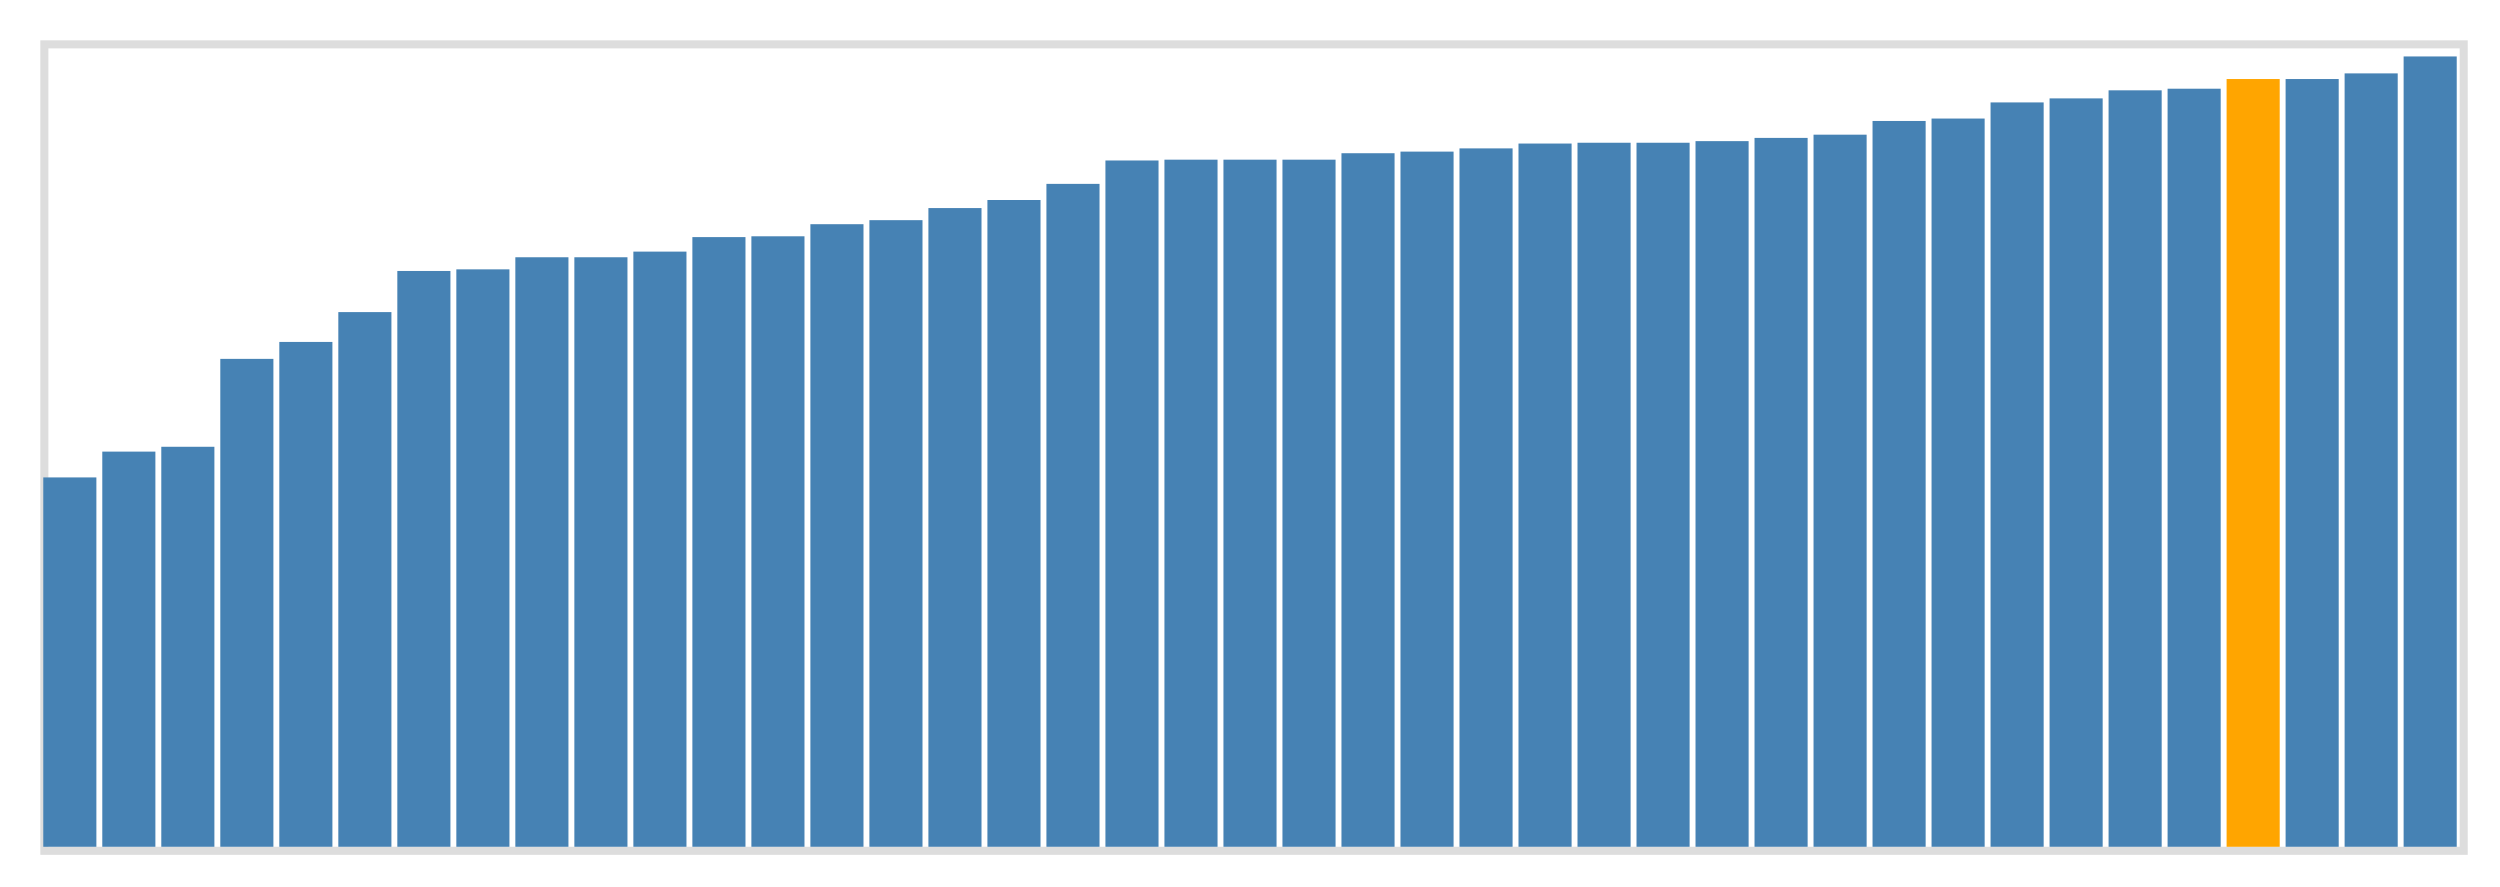 <svg class="marks" width="310" height="110" viewBox="0 0 310 110" version="1.1" xmlns="http://www.w3.org/2000/svg" xmlns:xlink="http://www.w3.org/1999/xlink"><g transform="translate(5,5)"><g class="mark-group role-frame root"><g transform="translate(0,0)"><path class="background" d="M0.5,0.5h300v100h-300Z" style="fill: none; stroke: #ddd;"></path><g><g class="mark-rect role-mark marks"><path d="M0.366,54.2h6.585v45.8h-6.585Z" style="fill: steelblue;"></path><path d="M7.683,51h6.585v49h-6.585Z" style="fill: steelblue;"></path><path d="M15,50.4h6.585v49.6h-6.585Z" style="fill: steelblue;"></path><path d="M22.317,39.5h6.585v60.5h-6.585Z" style="fill: steelblue;"></path><path d="M29.634,37.4h6.585v62.6h-6.585Z" style="fill: steelblue;"></path><path d="M36.951,33.7h6.585v66.3h-6.585Z" style="fill: steelblue;"></path><path d="M44.268,28.6h6.585v71.4h-6.585Z" style="fill: steelblue;"></path><path d="M51.585,28.4h6.585v71.6h-6.585Z" style="fill: steelblue;"></path><path d="M58.902,26.9h6.585v73.1h-6.585Z" style="fill: steelblue;"></path><path d="M66.22,26.9h6.585v73.1h-6.585Z" style="fill: steelblue;"></path><path d="M73.537,26.2h6.585v73.8h-6.585Z" style="fill: steelblue;"></path><path d="M80.854,24.4h6.585v75.6h-6.585Z" style="fill: steelblue;"></path><path d="M88.171,24.3h6.585v75.7h-6.585Z" style="fill: steelblue;"></path><path d="M95.488,22.8h6.585v77.2h-6.585Z" style="fill: steelblue;"></path><path d="M102.805,22.3h6.585v77.7h-6.585Z" style="fill: steelblue;"></path><path d="M110.122,20.8h6.585v79.2h-6.585Z" style="fill: steelblue;"></path><path d="M117.439,19.8h6.585v80.2h-6.585Z" style="fill: steelblue;"></path><path d="M124.756,17.8h6.585v82.2h-6.585Z" style="fill: steelblue;"></path><path d="M132.073,14.9h6.585v85.1h-6.585Z" style="fill: steelblue;"></path><path d="M139.39,14.8h6.585v85.2h-6.585Z" style="fill: steelblue;"></path><path d="M146.707,14.8h6.585v85.2h-6.585Z" style="fill: steelblue;"></path><path d="M154.024,14.8h6.585v85.2h-6.585Z" style="fill: steelblue;"></path><path d="M161.341,14h6.585v86h-6.585Z" style="fill: steelblue;"></path><path d="M168.659,13.8h6.585v86.2h-6.585Z" style="fill: steelblue;"></path><path d="M175.976,13.4h6.585v86.6h-6.585Z" style="fill: steelblue;"></path><path d="M183.293,12.8h6.585v87.2h-6.585Z" style="fill: steelblue;"></path><path d="M190.61,12.7h6.585v87.3h-6.585Z" style="fill: steelblue;"></path><path d="M197.927,12.7h6.585v87.3h-6.585Z" style="fill: steelblue;"></path><path d="M205.244,12.5h6.585v87.5h-6.585Z" style="fill: steelblue;"></path><path d="M212.561,12.1h6.585v87.9h-6.585Z" style="fill: steelblue;"></path><path d="M219.878,11.7h6.585v88.3h-6.585Z" style="fill: steelblue;"></path><path d="M227.195,10h6.585v90h-6.585Z" style="fill: steelblue;"></path><path d="M234.512,9.7h6.585v90.3h-6.585Z" style="fill: steelblue;"></path><path d="M241.829,7.7h6.585v92.3h-6.585Z" style="fill: steelblue;"></path><path d="M249.146,7.2h6.585v92.8h-6.585Z" style="fill: steelblue;"></path><path d="M256.463,6.2h6.585v93.8h-6.585Z" style="fill: steelblue;"></path><path d="M263.78,6h6.585v94h-6.585Z" style="fill: steelblue;"></path><path d="M271.098,4.8h6.585v95.2h-6.585Z" style="fill: orange;"></path><path d="M278.415,4.8h6.585v95.2h-6.585Z" style="fill: steelblue;"></path><path d="M285.732,4.1h6.585v95.9h-6.585Z" style="fill: steelblue;"></path><path d="M293.049,2h6.585v98h-6.585Z" style="fill: steelblue;"></path></g></g><path class="foreground" d="" style="display: none; fill: none;"></path></g></g></g></svg>